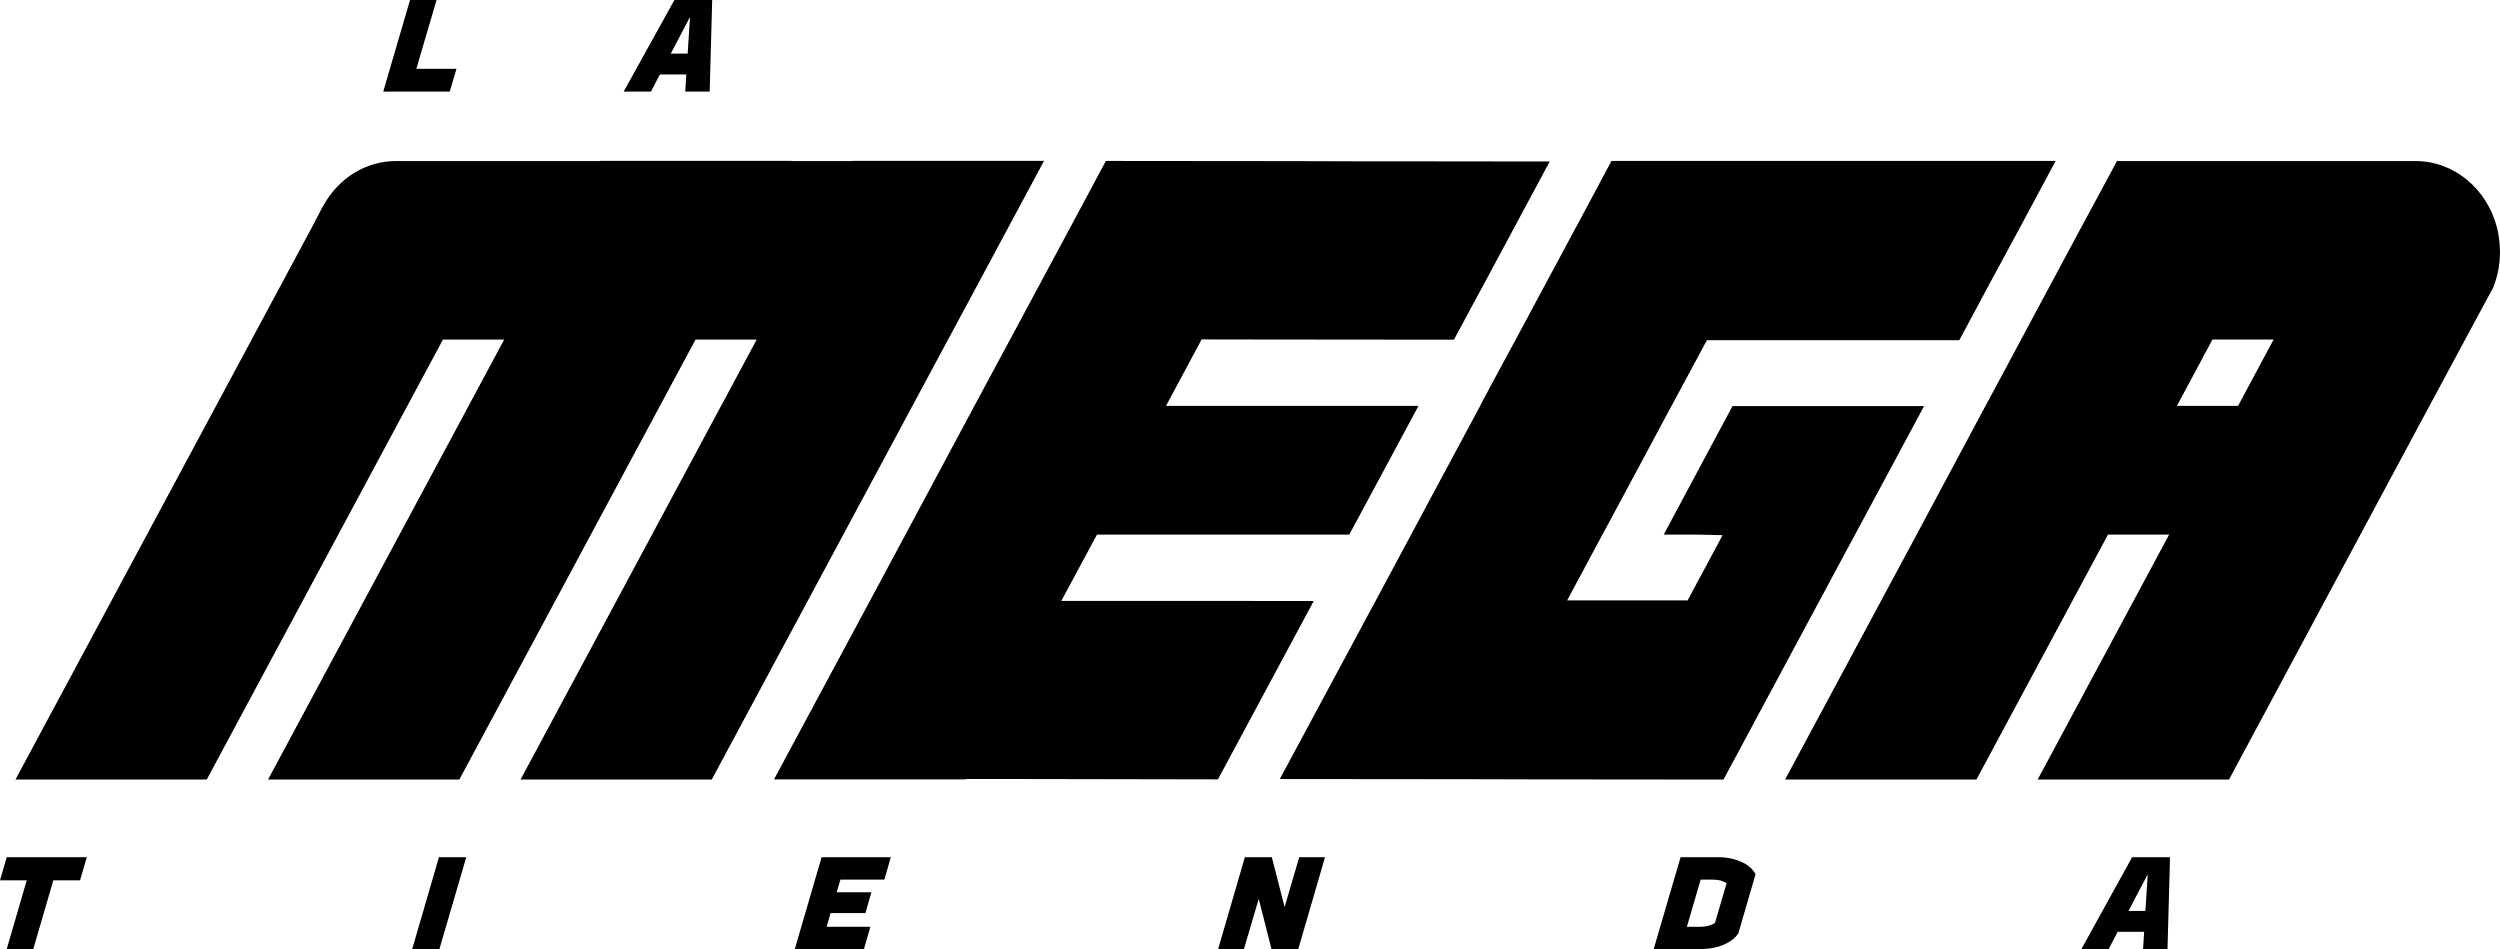 <svg width="108" height="41" viewBox="0 0 108 41" fill="none" xmlns="http://www.w3.org/2000/svg">
<path d="M42.16 12.433L45.102 6.949H38.821H36.833H36.825V6.957H36.822H34.184L34.191 6.949H25.917L25.914 6.957H23.276H17.11C15.789 6.957 14.635 7.706 14 8.831L13.902 8.999L13.485 9.8L0.668 33.677H8.931L19.135 14.671H21.78L11.58 33.677H19.843L30.047 14.671H32.688L22.488 33.677H30.747L40.955 14.671L42.16 12.433Z" fill="black"/>
<path d="M81.593 20.389L83.121 17.542H74.844L73.32 20.389L71.872 23.096H73.367L74.415 23.12L72.906 25.936H67.702L69.219 23.104L69.226 23.096L70.681 20.389L72.205 17.542L72.22 17.519L73.737 14.698H84.641L85.454 13.183L85.839 12.46L87.265 9.824L88.803 6.953H69.615L68.094 9.801L68.087 9.808L65.463 14.698L64.781 15.956L63.946 17.519V17.542H63.939L62.411 20.389L59.425 25.959L55.288 33.654L63.558 33.662L66.192 33.669L74.455 33.677L78.592 25.971L81.593 20.389Z" fill="black"/>
<path d="M107.866 9.816C107.434 8.163 106.022 6.957 104.349 6.957H91.453L89.925 9.796L89.921 9.8L87.309 14.671L86.623 15.956L85.774 17.534L82.798 23.096L77.115 33.677H85.382L91.064 23.096H93.706L88.027 33.677H96.293L104.959 17.522L107.278 13.214L107.285 13.198L107.699 12.437C107.898 11.952 108 11.429 108 10.874C107.996 10.507 107.949 10.152 107.866 9.816ZM96.693 17.518L96.678 17.534H94.044L94.055 17.51L95.579 14.667H98.22L96.693 17.518Z" fill="black"/>
<path d="M48.488 25.959H45.85L45.861 25.936L47.388 23.096H58.289L61.279 17.534H50.371L51.895 14.691L51.91 14.663L54.541 14.667L62.811 14.675L63.605 13.195L64.019 12.433L66.948 6.977L60.434 6.969H58.674L56.047 6.961L47.773 6.953L46.253 9.793L43.709 14.531L43.622 14.691L42.108 17.507L39.115 23.096L38.759 23.76L37.584 25.951L33.45 33.646L33.436 33.669H41.702L41.717 33.654H44.351L52.614 33.669L56.754 25.963L48.488 25.959Z" fill="black"/>
<path d="M2.304 38.031L1.437 41H0.29L1.154 38.031H0L0.29 37.032H3.749L3.458 38.031H2.304V38.031Z" fill="black"/>
<path d="M17.806 41L18.963 37.032H20.143L18.982 41H17.806Z" fill="black"/>
<path d="M36.306 38.004L36.143 38.547H37.645L37.387 39.445H35.881L35.711 40.039H37.601L37.322 41H34.335L35.493 37.032H38.483L38.204 38H36.306V38.004Z" fill="black"/>
<path d="M56.086 41H54.928L54.377 38.832L53.738 41H52.624L53.778 37.032H54.943L55.495 39.184L56.126 37.032H57.24L56.086 41Z" fill="black"/>
<path d="M74.223 37.032C74.604 37.032 74.938 37.102 75.224 37.231C75.5 37.352 75.714 37.535 75.841 37.766L75.097 40.32C74.948 40.543 74.727 40.703 74.437 40.824C74.15 40.937 73.827 41 73.468 41H71.439L72.601 37.032H74.223V37.032ZM72.873 40.039H73.432C73.704 40.039 73.925 39.977 74.085 39.871L74.589 38.16C74.451 38.055 74.255 38 74.001 38H73.468L72.873 40.039Z" fill="black"/>
<path d="M93.636 41H92.58L92.627 40.254H91.481L91.096 41H89.916L92.108 37.032H93.745L93.636 41ZM92.783 37.766L91.952 39.352H92.682L92.783 37.766Z" fill="black"/>
<path d="M19.72 2.972L19.43 3.957H16.556L17.713 0H18.86L17.986 2.972H19.72Z" fill="black"/>
<path d="M30.658 3.957H29.602L29.649 3.218H28.506L28.121 3.957H26.942L29.134 0H30.767L30.658 3.957ZM29.809 0.73L28.978 2.316H29.707L29.809 0.73Z" fill="black"/>
</svg>
